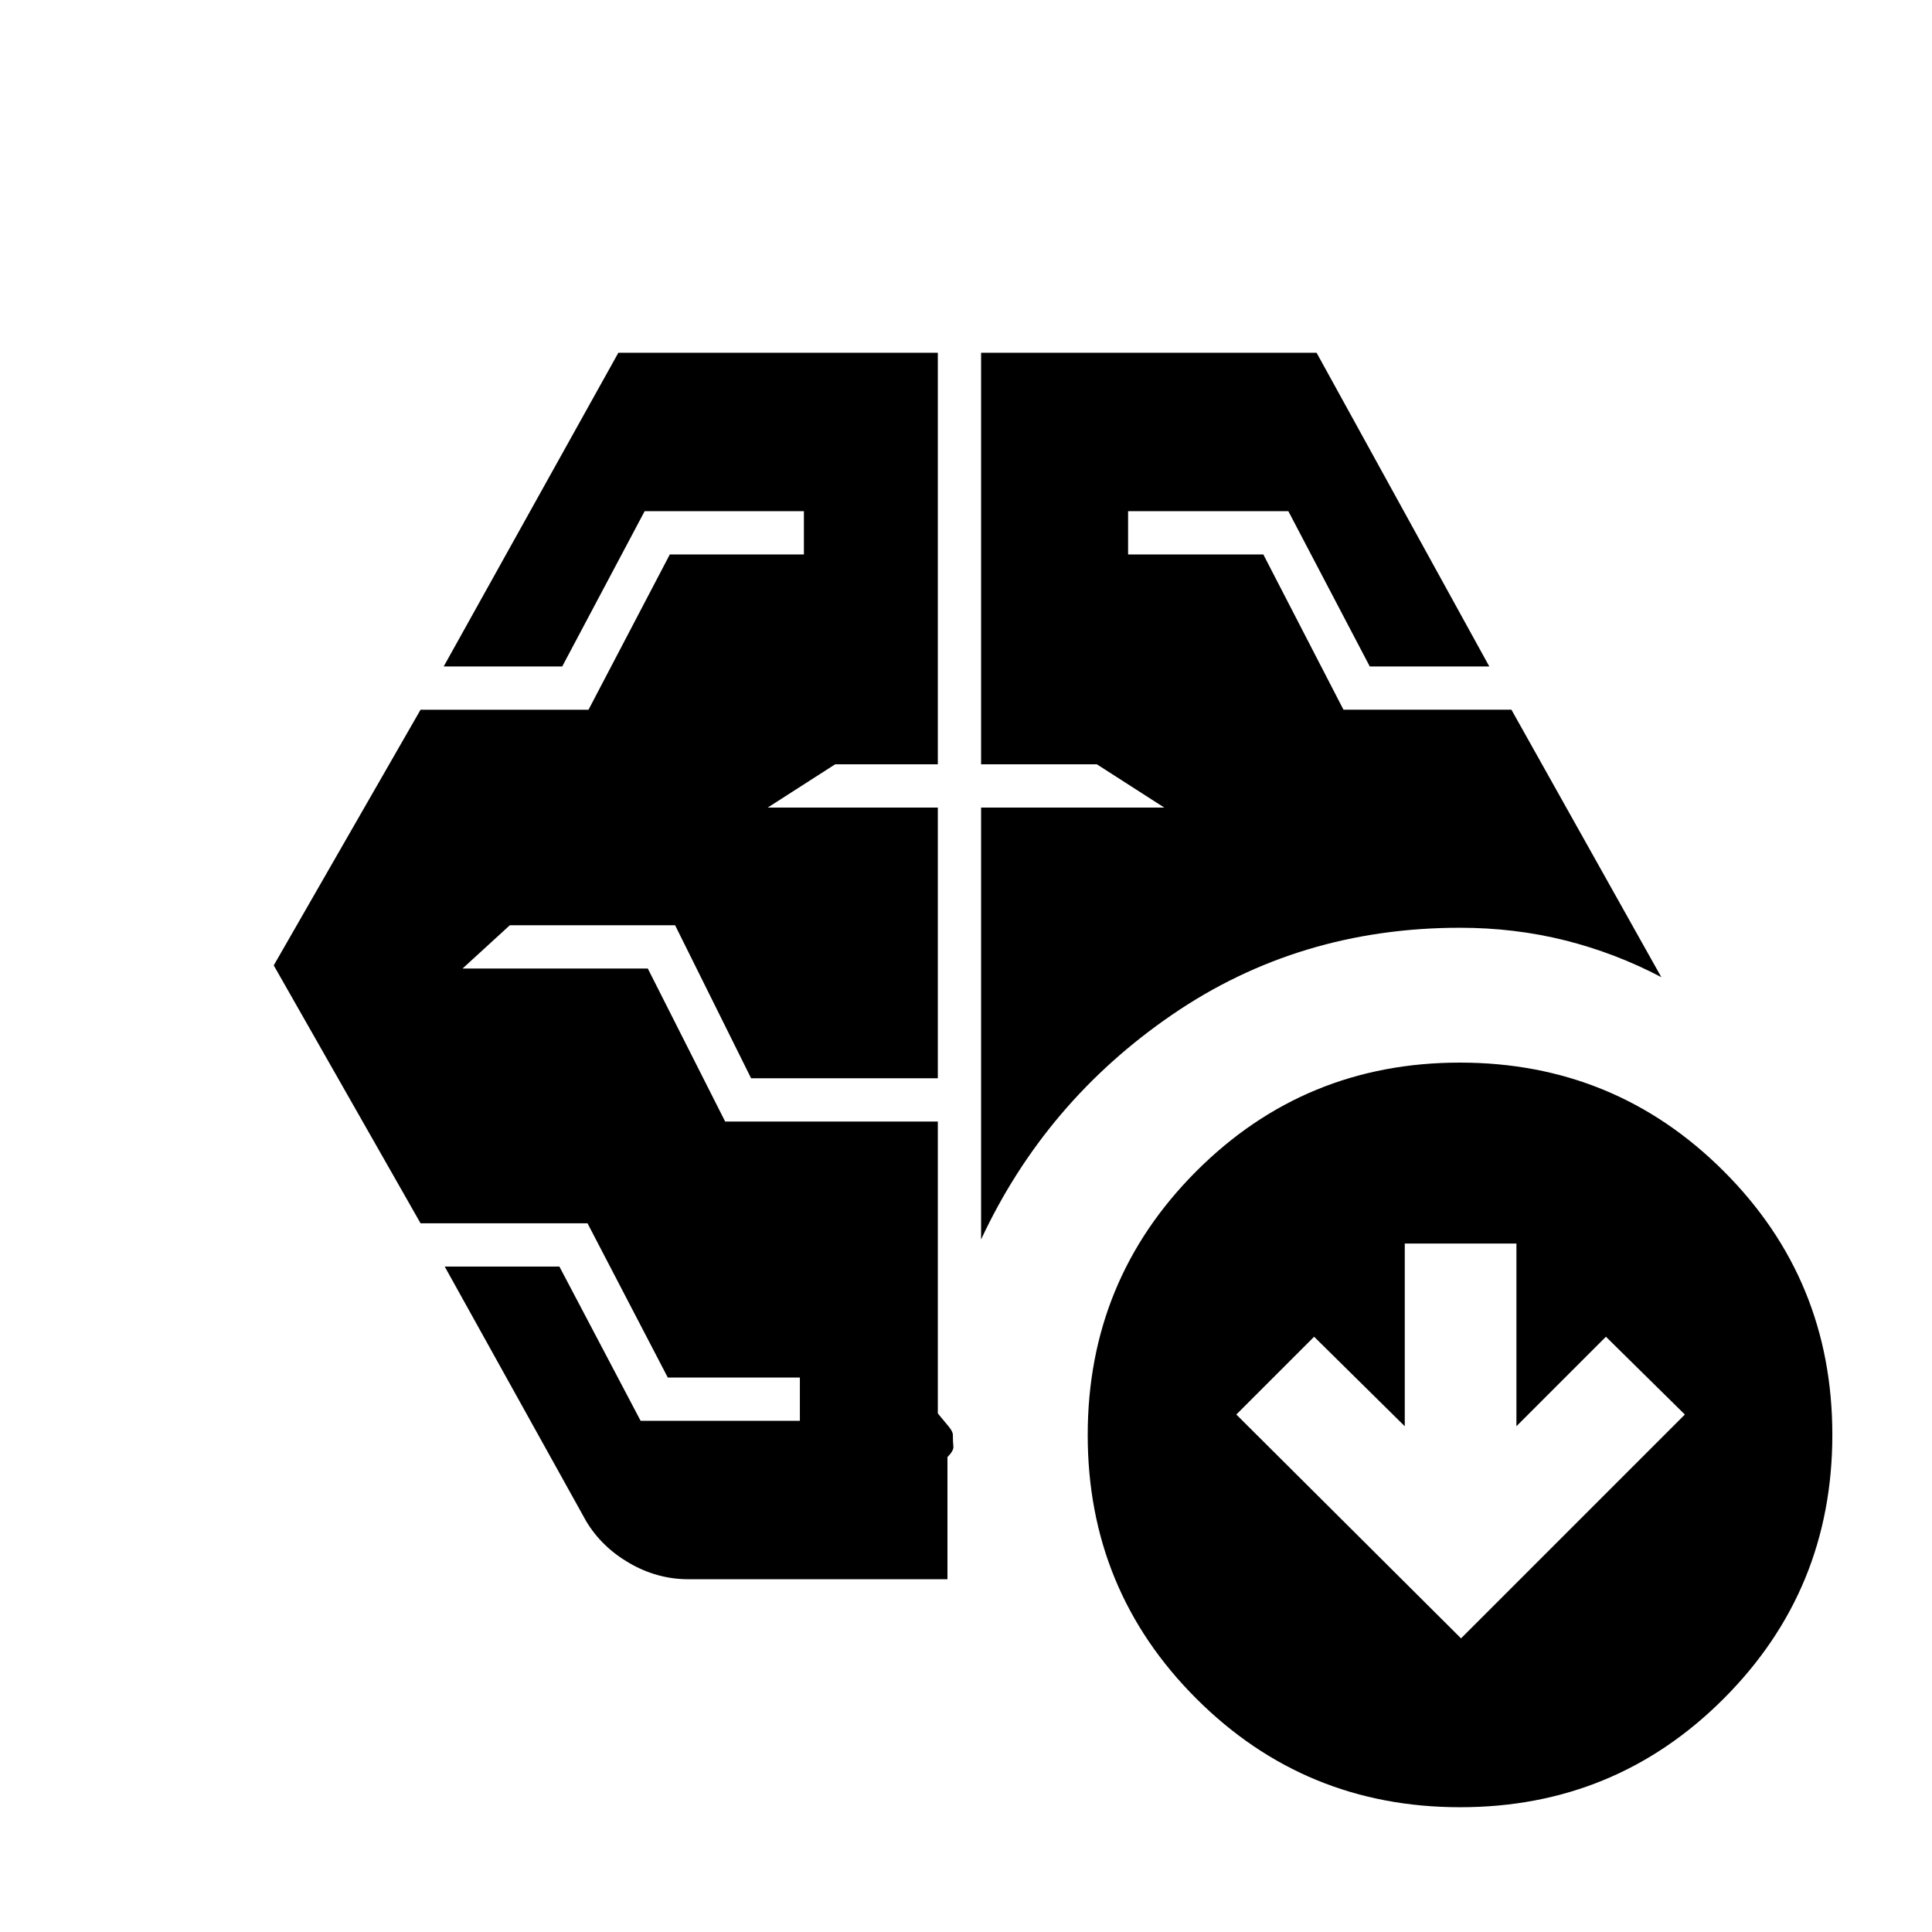 <svg xmlns="http://www.w3.org/2000/svg" height="20" viewBox="0 -960 960 960" width="20"><path d="M487.5-344.13v-214.588h91.022l-33.5-21.5H487.5v-204.5h166.703l85.82 155.87h-59.392l-40.457-77.153h-79.63v21.5h67.196l39.826 77.153h83.457l74.478 132.892q-22.891-12.022-47.863-18.283Q752.666-499 725.479-499q-79.957 0-142.968 43.141Q519.5-412.717 487.5-344.13ZM291.304-204.065l-70.327-126.587h56.984l40.365 76.653h79.13v-21.5h-65.63l-39.892-76.653h-82.957l-72.956-128.163 72.956-127.033h83.457l40.392-77.153h66.63v-21.5h-79.13l-40.957 77.153h-58.892l86.783-155.87H466v204.5h-51.022l-33.5 21.5H466v134.501h-92.783l-37.761-76.022h-82.13l-23.5 21.5h92.065l38.431 76.022H466v145.045q3.522 4.15 5.5 6.618 1.979 2.467 1.979 4.054 0 3.638.25 5.71t-2.946 5.311v60.697H342.109q-15.475 0-29.292-7.978-13.818-7.978-21.513-20.805Zm434.675 58.152L837.196-257.13l-39.217-38.653-44.478 44.478v-90.782h-55.479v90.782l-45.043-44.478-38.653 38.653 111.653 111.217ZM725.546-62q-77.067 0-131.067-53.933-54-53.933-54-131 0-77.067 53.933-131.067 53.932-54 131-54 77.067 0 131.067 53.933 54 53.933 54 131 0 77.067-53.933 131.067-53.933 54-131 54Z"/></svg>